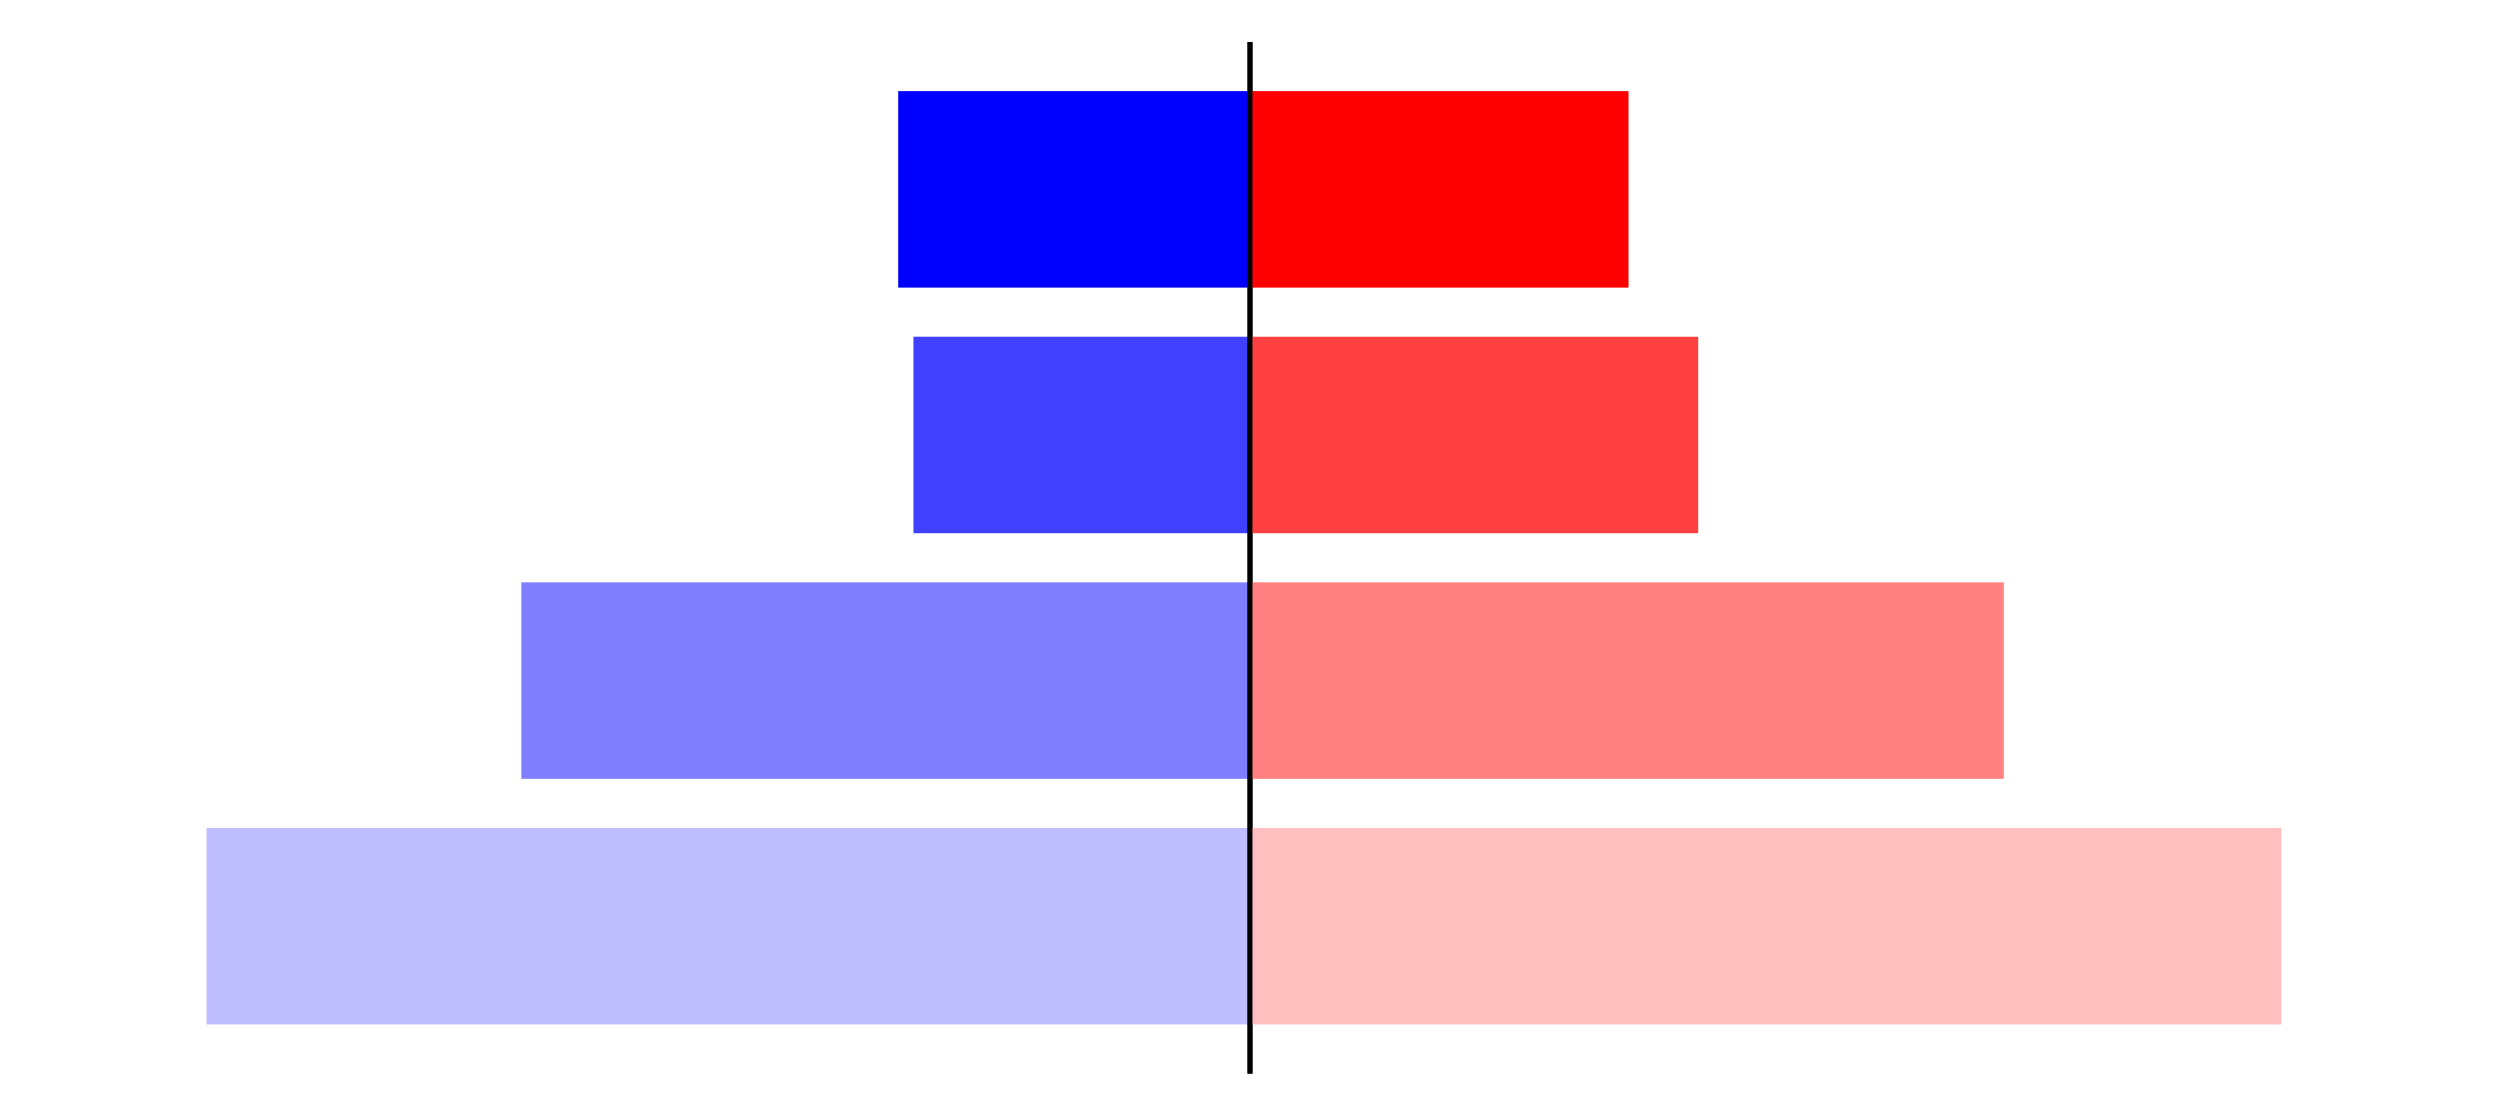 <?xml version="1.0" encoding="utf-8" standalone="no"?>
<!DOCTYPE svg PUBLIC "-//W3C//DTD SVG 1.1//EN"
  "http://www.w3.org/Graphics/SVG/1.1/DTD/svg11.dtd">
<svg xmlns:xlink="http://www.w3.org/1999/xlink" width="405pt" height="180.72pt" viewBox="0 0 405 180.72" xmlns="http://www.w3.org/2000/svg" version="1.1">
 <defs>
  <style type="text/css">*{stroke-linejoin: round; stroke-linecap: butt}</style>
 </defs>
 <g id="figure_1">
  <g id="patch_1">
   <path d="M 0 180.72 
L 405 180.72 
L 405 0 
L 0 0 
L 0 180.72 
z
" style="fill: none"/>
  </g>
  <g id="axes_1">
   <g id="patch_2">
    <path d="M 7.2 173.52 
L 202.5 173.52 
L 202.5 7.2 
L 7.2 7.2 
L 7.2 173.52 
z
" style="fill: none"/>
   </g>
   <g id="patch_3">
    <path d="M 202.5 165.96 
L 33.45 165.96 
L 33.45 134.128 
L 202.5 134.128 
z
" clip-path="url(#p49b29031ab)" style="fill: #bfbfff"/>
   </g>
   <g id="patch_4">
    <path d="M 202.5 126.171 
L 84.454 126.171 
L 84.454 94.339 
L 202.5 94.339 
z
" clip-path="url(#p49b29031ab)" style="fill: #8080ff"/>
   </g>
   <g id="patch_5">
    <path d="M 202.5 86.381 
L 147.979 86.381 
L 147.979 54.549 
L 202.5 54.549 
z
" clip-path="url(#p49b29031ab)" style="fill: #4040ff"/>
   </g>
   <g id="patch_6">
    <path d="M 202.5 46.592 
L 145.511 46.592 
L 145.511 14.76 
L 202.5 14.76 
z
" clip-path="url(#p49b29031ab)" style="fill: #0000ff"/>
   </g>
   <g id="matplotlib.axis_1"/>
   <g id="matplotlib.axis_2"/>
   <g id="patch_7">
    <path d="M 202.5 173.52 
L 202.5 7.2 
" style="fill: none; stroke: #000000; stroke-width: 0.8; stroke-linejoin: miter; stroke-linecap: square"/>
   </g>
  </g>
  <g id="axes_2">
   <g id="patch_8">
    <path d="M 202.5 173.52 
L 397.8 173.52 
L 397.8 7.2 
L 202.5 7.2 
L 202.5 173.52 
z
" style="fill: none"/>
   </g>
   <g id="patch_9">
    <path d="M 202.5 165.96 
L 369.581 165.96 
L 369.581 134.128 
L 202.5 134.128 
z
" clip-path="url(#p1af803df1e)" style="fill: #ffbfbf"/>
   </g>
   <g id="patch_10">
    <path d="M 202.5 126.171 
L 324.615 126.171 
L 324.615 94.339 
L 202.5 94.339 
z
" clip-path="url(#p1af803df1e)" style="fill: #ff8080"/>
   </g>
   <g id="patch_11">
    <path d="M 202.5 86.381 
L 275.108 86.381 
L 275.108 54.549 
L 202.5 54.549 
z
" clip-path="url(#p1af803df1e)" style="fill: #ff4040"/>
   </g>
   <g id="patch_12">
    <path d="M 202.5 46.592 
L 263.82 46.592 
L 263.82 14.76 
L 202.5 14.76 
z
" clip-path="url(#p1af803df1e)" style="fill: #ff0000"/>
   </g>
   <g id="matplotlib.axis_3"/>
   <g id="matplotlib.axis_4"/>
   <g id="patch_13">
    <path d="M 202.5 173.52 
L 202.5 7.2 
" style="fill: none; stroke: #000000; stroke-width: 0.8; stroke-linejoin: miter; stroke-linecap: square"/>
   </g>
  </g>
 </g>
 <defs>
  <clipPath id="p49b29031ab">
   <rect x="7.2" y="7.2" width="195.3" height="166.32"/>
  </clipPath>
  <clipPath id="p1af803df1e">
   <rect x="202.5" y="7.2" width="195.3" height="166.32"/>
  </clipPath>
 </defs>
</svg>
